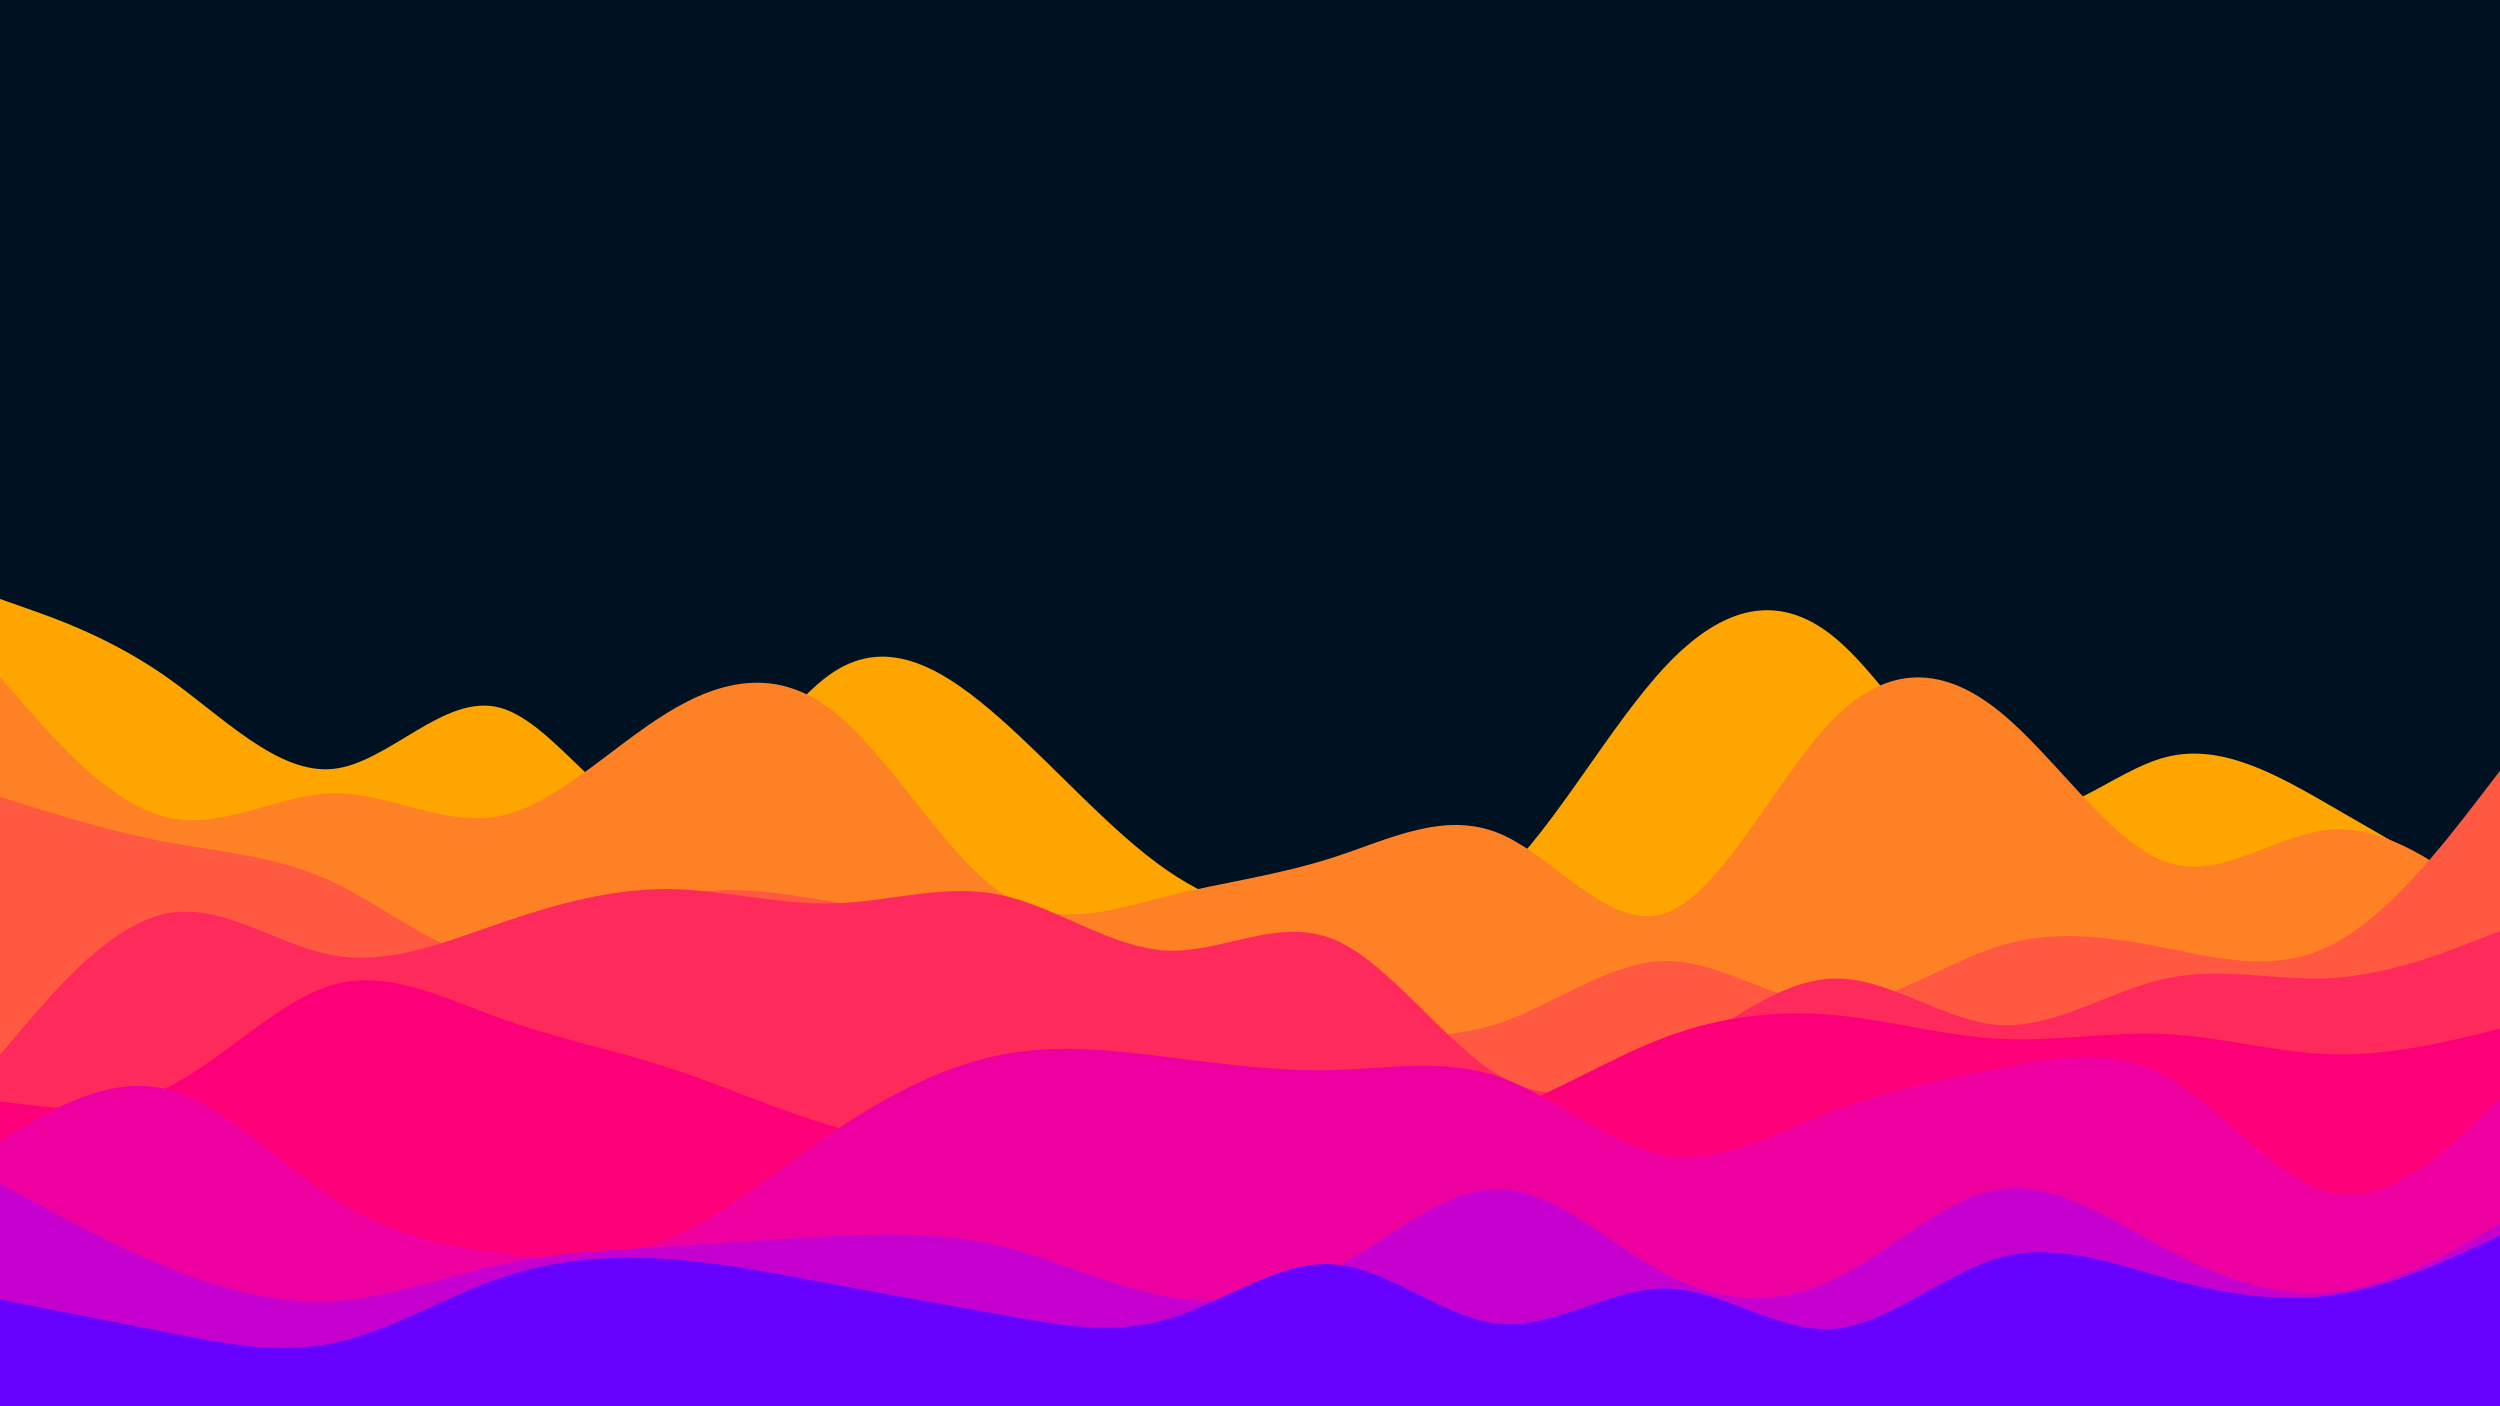 <svg id="visual" viewBox="0 0 1920 1080" width="1920" height="1080" xmlns="http://www.w3.org/2000/svg" xmlns:xlink="http://www.w3.org/1999/xlink" version="1.1"><rect x="0" y="0" width="1920" height="1080" fill="#001122"></rect><path d="M0 460L21.3 467.5C42.7 475 85.3 490 128 520C170.7 550 213.3 595 256 590.5C298.7 586 341.3 532 384 543.5C426.7 555 469.3 632 512 629.3C554.7 626.7 597.3 544.3 640 516.2C682.7 488 725.3 514 768 551.7C810.7 589.3 853.3 638.7 896 668.2C938.7 697.7 981.3 707.3 1024 711.5C1066.7 715.7 1109.3 714.3 1152 674.3C1194.7 634.3 1237.3 555.7 1280 510.7C1322.7 465.7 1365.3 454.3 1408 488.8C1450.7 523.3 1493.3 603.7 1536 620.8C1578.7 638 1621.3 592 1664 581.3C1706.7 570.7 1749.3 595.3 1792 620C1834.7 644.7 1877.3 669.3 1898.7 681.7L1920 694L1920 1081L1898.7 1081C1877.3 1081 1834.7 1081 1792 1081C1749.3 1081 1706.7 1081 1664 1081C1621.3 1081 1578.7 1081 1536 1081C1493.3 1081 1450.7 1081 1408 1081C1365.3 1081 1322.7 1081 1280 1081C1237.3 1081 1194.7 1081 1152 1081C1109.3 1081 1066.7 1081 1024 1081C981.3 1081 938.7 1081 896 1081C853.3 1081 810.7 1081 768 1081C725.3 1081 682.7 1081 640 1081C597.3 1081 554.7 1081 512 1081C469.3 1081 426.7 1081 384 1081C341.3 1081 298.7 1081 256 1081C213.3 1081 170.7 1081 128 1081C85.3 1081 42.7 1081 21.3 1081L0 1081Z" fill="#ffa500"></path><path d="M0 520L21.3 544.3C42.7 568.7 85.3 617.3 128 627.7C170.7 638 213.3 610 256 609.3C298.7 608.7 341.3 635.3 384 626.7C426.7 618 469.3 574 512 547.7C554.7 521.3 597.3 512.7 640 546.2C682.7 579.7 725.3 655.3 768 685.2C810.7 715 853.3 699 896 688.3C938.7 677.7 981.3 672.3 1024 658.5C1066.7 644.7 1109.3 622.3 1152 640.3C1194.7 658.3 1237.3 716.7 1280 701C1322.7 685.3 1365.3 595.7 1408 552.3C1450.7 509 1493.3 512 1536 546.7C1578.7 581.3 1621.3 647.7 1664 662.2C1706.7 676.7 1749.3 639.3 1792 637C1834.7 634.7 1877.3 667.3 1898.7 683.7L1920 700L1920 1081L1898.7 1081C1877.3 1081 1834.7 1081 1792 1081C1749.3 1081 1706.7 1081 1664 1081C1621.3 1081 1578.7 1081 1536 1081C1493.3 1081 1450.7 1081 1408 1081C1365.3 1081 1322.7 1081 1280 1081C1237.3 1081 1194.7 1081 1152 1081C1109.3 1081 1066.7 1081 1024 1081C981.3 1081 938.7 1081 896 1081C853.3 1081 810.7 1081 768 1081C725.3 1081 682.7 1081 640 1081C597.3 1081 554.7 1081 512 1081C469.3 1081 426.7 1081 384 1081C341.3 1081 298.7 1081 256 1081C213.3 1081 170.7 1081 128 1081C85.3 1081 42.7 1081 21.3 1081L0 1081Z" fill="#ff8125"></path><path d="M0 612L21.3 618.7C42.7 625.3 85.3 638.7 128 646.7C170.7 654.7 213.3 657.3 256 677.5C298.7 697.7 341.3 735.3 384 736.8C426.7 738.3 469.3 703.7 512 690.5C554.7 677.3 597.3 685.7 640 692.5C682.7 699.3 725.3 704.7 768 712.5C810.7 720.3 853.3 730.7 896 744.3C938.7 758 981.3 775 1024 785.5C1066.7 796 1109.3 800 1152 785.5C1194.7 771 1237.3 738 1280 738C1322.7 738 1365.3 771 1408 771.3C1450.7 771.7 1493.3 739.3 1536 726.3C1578.7 713.3 1621.3 719.7 1664 728.2C1706.7 736.7 1749.3 747.3 1792 725C1834.7 702.7 1877.3 647.3 1898.7 619.7L1920 592L1920 1081L1898.7 1081C1877.3 1081 1834.7 1081 1792 1081C1749.3 1081 1706.7 1081 1664 1081C1621.3 1081 1578.7 1081 1536 1081C1493.3 1081 1450.7 1081 1408 1081C1365.3 1081 1322.7 1081 1280 1081C1237.3 1081 1194.7 1081 1152 1081C1109.3 1081 1066.7 1081 1024 1081C981.3 1081 938.7 1081 896 1081C853.3 1081 810.7 1081 768 1081C725.3 1081 682.7 1081 640 1081C597.3 1081 554.7 1081 512 1081C469.3 1081 426.7 1081 384 1081C341.3 1081 298.7 1081 256 1081C213.3 1081 170.7 1081 128 1081C85.3 1081 42.7 1081 21.3 1081L0 1081Z" fill="#ff5a41"></path><path d="M0 810L21.3 785C42.7 760 85.3 710 128 701.5C170.7 693 213.3 726 256 733.7C298.7 741.3 341.3 723.7 384 709C426.7 694.3 469.3 682.7 512 682.8C554.7 683 597.3 695 640 693.8C682.7 692.7 725.3 678.3 768 687.2C810.7 696 853.3 728 896 730C938.7 732 981.3 704 1024 721.3C1066.7 738.7 1109.3 801.3 1152 826.3C1194.7 851.3 1237.3 838.7 1280 814C1322.7 789.3 1365.3 752.7 1408 751.5C1450.7 750.3 1493.3 784.7 1536 787.2C1578.7 789.7 1621.3 760.3 1664 751.3C1706.7 742.3 1749.3 753.7 1792 751C1834.7 748.3 1877.3 731.7 1898.7 723.3L1920 715L1920 1081L1898.7 1081C1877.3 1081 1834.7 1081 1792 1081C1749.3 1081 1706.7 1081 1664 1081C1621.3 1081 1578.7 1081 1536 1081C1493.3 1081 1450.7 1081 1408 1081C1365.3 1081 1322.7 1081 1280 1081C1237.3 1081 1194.7 1081 1152 1081C1109.3 1081 1066.7 1081 1024 1081C981.3 1081 938.7 1081 896 1081C853.3 1081 810.7 1081 768 1081C725.3 1081 682.7 1081 640 1081C597.3 1081 554.7 1081 512 1081C469.3 1081 426.7 1081 384 1081C341.3 1081 298.7 1081 256 1081C213.3 1081 170.7 1081 128 1081C85.3 1081 42.7 1081 21.3 1081L0 1081Z" fill="#ff2a5c"></path><path d="M0 846L21.3 848.5C42.7 851 85.3 856 128 835.3C170.7 814.7 213.3 768.3 256 756.3C298.7 744.3 341.3 766.7 384 782C426.7 797.3 469.3 805.7 512 819.5C554.7 833.3 597.3 852.7 640 865C682.7 877.3 725.3 882.7 768 880.7C810.7 878.7 853.3 869.3 896 867.7C938.7 866 981.3 872 1024 873C1066.7 874 1109.3 870 1152 854.5C1194.7 839 1237.3 812 1280 796.2C1322.7 780.3 1365.3 775.7 1408 779.5C1450.7 783.3 1493.3 795.7 1536 797.8C1578.7 800 1621.3 792 1664 794.2C1706.7 796.3 1749.3 808.7 1792 809.7C1834.7 810.7 1877.3 800.3 1898.7 795.2L1920 790L1920 1081L1898.7 1081C1877.3 1081 1834.7 1081 1792 1081C1749.3 1081 1706.7 1081 1664 1081C1621.3 1081 1578.7 1081 1536 1081C1493.3 1081 1450.7 1081 1408 1081C1365.3 1081 1322.7 1081 1280 1081C1237.3 1081 1194.7 1081 1152 1081C1109.3 1081 1066.7 1081 1024 1081C981.3 1081 938.7 1081 896 1081C853.3 1081 810.7 1081 768 1081C725.3 1081 682.7 1081 640 1081C597.3 1081 554.7 1081 512 1081C469.3 1081 426.7 1081 384 1081C341.3 1081 298.7 1081 256 1081C213.3 1081 170.7 1081 128 1081C85.3 1081 42.7 1081 21.3 1081L0 1081Z" fill="#fd0079"></path><path d="M0 876L21.3 863.5C42.7 851 85.3 826 128 836.5C170.7 847 213.3 893 256 920.5C298.7 948 341.3 957 384 962.3C426.7 967.7 469.3 969.3 512 952C554.7 934.7 597.3 898.3 640 869.3C682.7 840.3 725.3 818.7 768 810.2C810.7 801.7 853.3 806.3 896 811.7C938.7 817 981.3 823 1024 821.8C1066.7 820.7 1109.3 812.3 1152 827.3C1194.7 842.3 1237.3 880.7 1280 887.5C1322.7 894.3 1365.3 869.7 1408 853.3C1450.7 837 1493.3 829 1536 820.5C1578.7 812 1621.3 803 1664 827C1706.7 851 1749.3 908 1792 916.3C1834.7 924.7 1877.3 884.3 1898.7 864.2L1920 844L1920 1081L1898.7 1081C1877.3 1081 1834.7 1081 1792 1081C1749.3 1081 1706.7 1081 1664 1081C1621.3 1081 1578.7 1081 1536 1081C1493.3 1081 1450.7 1081 1408 1081C1365.3 1081 1322.7 1081 1280 1081C1237.3 1081 1194.7 1081 1152 1081C1109.3 1081 1066.7 1081 1024 1081C981.3 1081 938.7 1081 896 1081C853.3 1081 810.7 1081 768 1081C725.3 1081 682.7 1081 640 1081C597.3 1081 554.7 1081 512 1081C469.3 1081 426.7 1081 384 1081C341.3 1081 298.7 1081 256 1081C213.3 1081 170.7 1081 128 1081C85.3 1081 42.7 1081 21.3 1081L0 1081Z" fill="#ee00a0"></path><path d="M0 909L21.3 920.7C42.7 932.3 85.3 955.7 128 973C170.7 990.3 213.3 1001.7 256 999.2C298.7 996.7 341.3 980.3 384 971.2C426.7 962 469.3 960 512 957.3C554.7 954.7 597.3 951.3 640 949.3C682.7 947.3 725.3 946.7 768 956.8C810.7 967 853.3 988 896 995.7C938.7 1003.3 981.3 997.7 1024 974.8C1066.7 952 1109.3 912 1152 913.2C1194.7 914.3 1237.3 956.7 1280 978.8C1322.7 1001 1365.3 1003 1408 982.7C1450.7 962.3 1493.3 919.7 1536 913.3C1578.7 907 1621.3 937 1664 959.5C1706.7 982 1749.3 997 1792 992.5C1834.7 988 1877.3 964 1898.7 952L1920 940L1920 1081L1898.7 1081C1877.3 1081 1834.7 1081 1792 1081C1749.3 1081 1706.7 1081 1664 1081C1621.3 1081 1578.7 1081 1536 1081C1493.3 1081 1450.7 1081 1408 1081C1365.3 1081 1322.7 1081 1280 1081C1237.3 1081 1194.7 1081 1152 1081C1109.3 1081 1066.7 1081 1024 1081C981.3 1081 938.7 1081 896 1081C853.3 1081 810.7 1081 768 1081C725.3 1081 682.7 1081 640 1081C597.3 1081 554.7 1081 512 1081C469.3 1081 426.7 1081 384 1081C341.3 1081 298.7 1081 256 1081C213.3 1081 170.7 1081 128 1081C85.3 1081 42.7 1081 21.3 1081L0 1081Z" fill="#c500cf"></path><path d="M0 998L21.3 1002.2C42.7 1006.3 85.3 1014.7 128 1023.2C170.7 1031.7 213.3 1040.3 256 1031.5C298.7 1022.7 341.3 996.3 384 981.7C426.7 967 469.3 964 512 966.8C554.7 969.7 597.3 978.3 640 986.3C682.7 994.3 725.3 1001.7 768 1009.5C810.7 1017.3 853.3 1025.7 896 1013.3C938.7 1001 981.3 968 1024 971C1066.7 974 1109.3 1013 1152 1016.7C1194.7 1020.3 1237.3 988.7 1280 989.5C1322.7 990.3 1365.3 1023.7 1408 1020.5C1450.7 1017.3 1493.3 977.7 1536 965.8C1578.7 954 1621.3 970 1664 981.7C1706.7 993.3 1749.3 1000.7 1792 994.5C1834.7 988.3 1877.3 968.7 1898.7 958.8L1920 949L1920 1081L1898.7 1081C1877.3 1081 1834.7 1081 1792 1081C1749.3 1081 1706.7 1081 1664 1081C1621.3 1081 1578.7 1081 1536 1081C1493.3 1081 1450.7 1081 1408 1081C1365.3 1081 1322.7 1081 1280 1081C1237.3 1081 1194.7 1081 1152 1081C1109.3 1081 1066.7 1081 1024 1081C981.3 1081 938.7 1081 896 1081C853.3 1081 810.7 1081 768 1081C725.3 1081 682.7 1081 640 1081C597.3 1081 554.7 1081 512 1081C469.3 1081 426.7 1081 384 1081C341.3 1081 298.7 1081 256 1081C213.3 1081 170.7 1081 128 1081C85.3 1081 42.7 1081 21.3 1081L0 1081Z" fill="#6600ff"></path></svg>